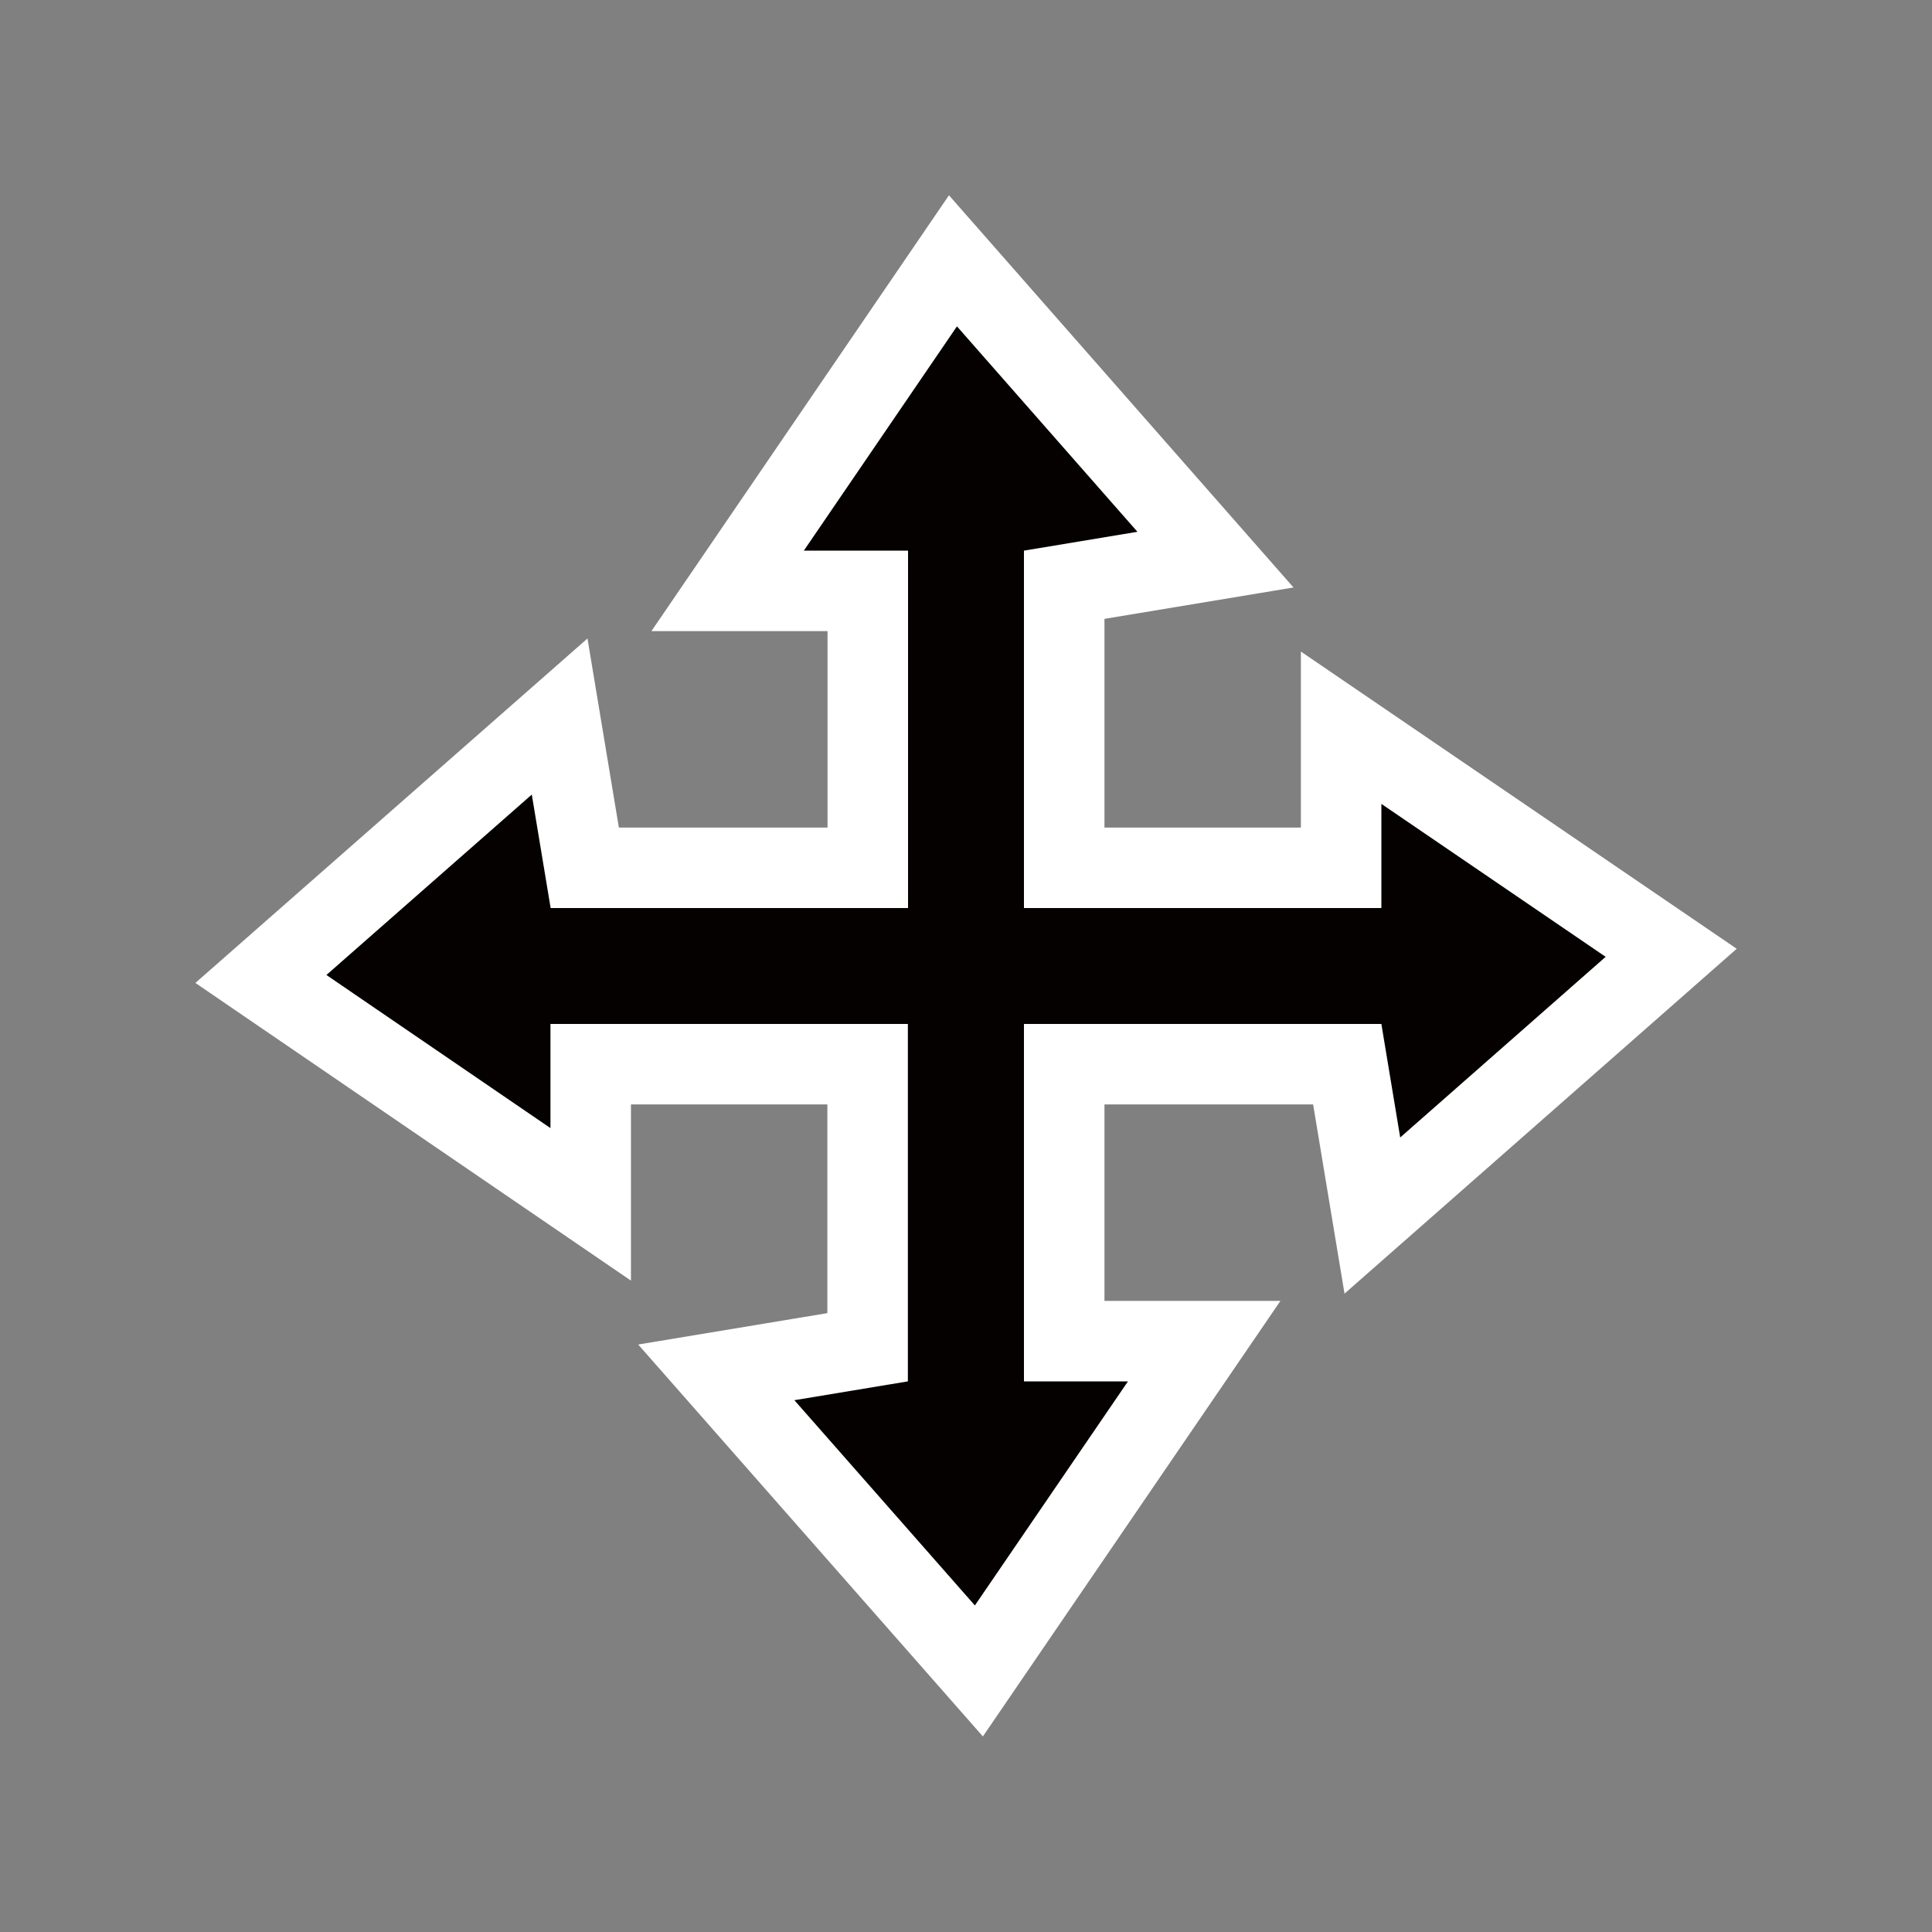 <?xml version="1.0" encoding="UTF-8"?>
<svg width="24px" height="24px" viewBox="0 0 24 24" version="1.1" xmlns="http://www.w3.org/2000/svg" xmlns:xlink="http://www.w3.org/1999/xlink">
    
    <rect x="0" y="0" width="24" height="24" fill="#808080" stroke="none"/>
    
    <g id="控件" stroke="none" stroke-width="1" fill="none" fill-rule="evenodd">
        <g id="24pt/drag" fill-rule="nonzero">
            <g id="drag" transform="translate(3.999, 3.999)">
                <rect id="矩形" fill="#000000" opacity="0" x="0.001" y="0.001" width="16" height="16"></rect>
                <path d="M7.839,-0.759 L11.1,2.953 L9.221,3.265 L9.221,6.781 L12.661,6.781 L12.661,5.041 L16.761,7.837 L13.049,11.101 L12.737,9.221 L9.221,9.221 L9.221,12.661 L10.96,12.661 L8.161,16.758 L4.899,13.049 L6.779,12.737 L6.779,9.221 L3.339,9.221 L3.339,10.962 L-0.758,8.162 L2.953,4.902 L3.265,6.781 L6.781,6.781 L6.781,3.341 L5.04,3.341 L7.839,-0.759 Z" id="路径" stroke="#FFFFFF" fill="#050101"></path>
            </g>
        </g>
    </g>
</svg>